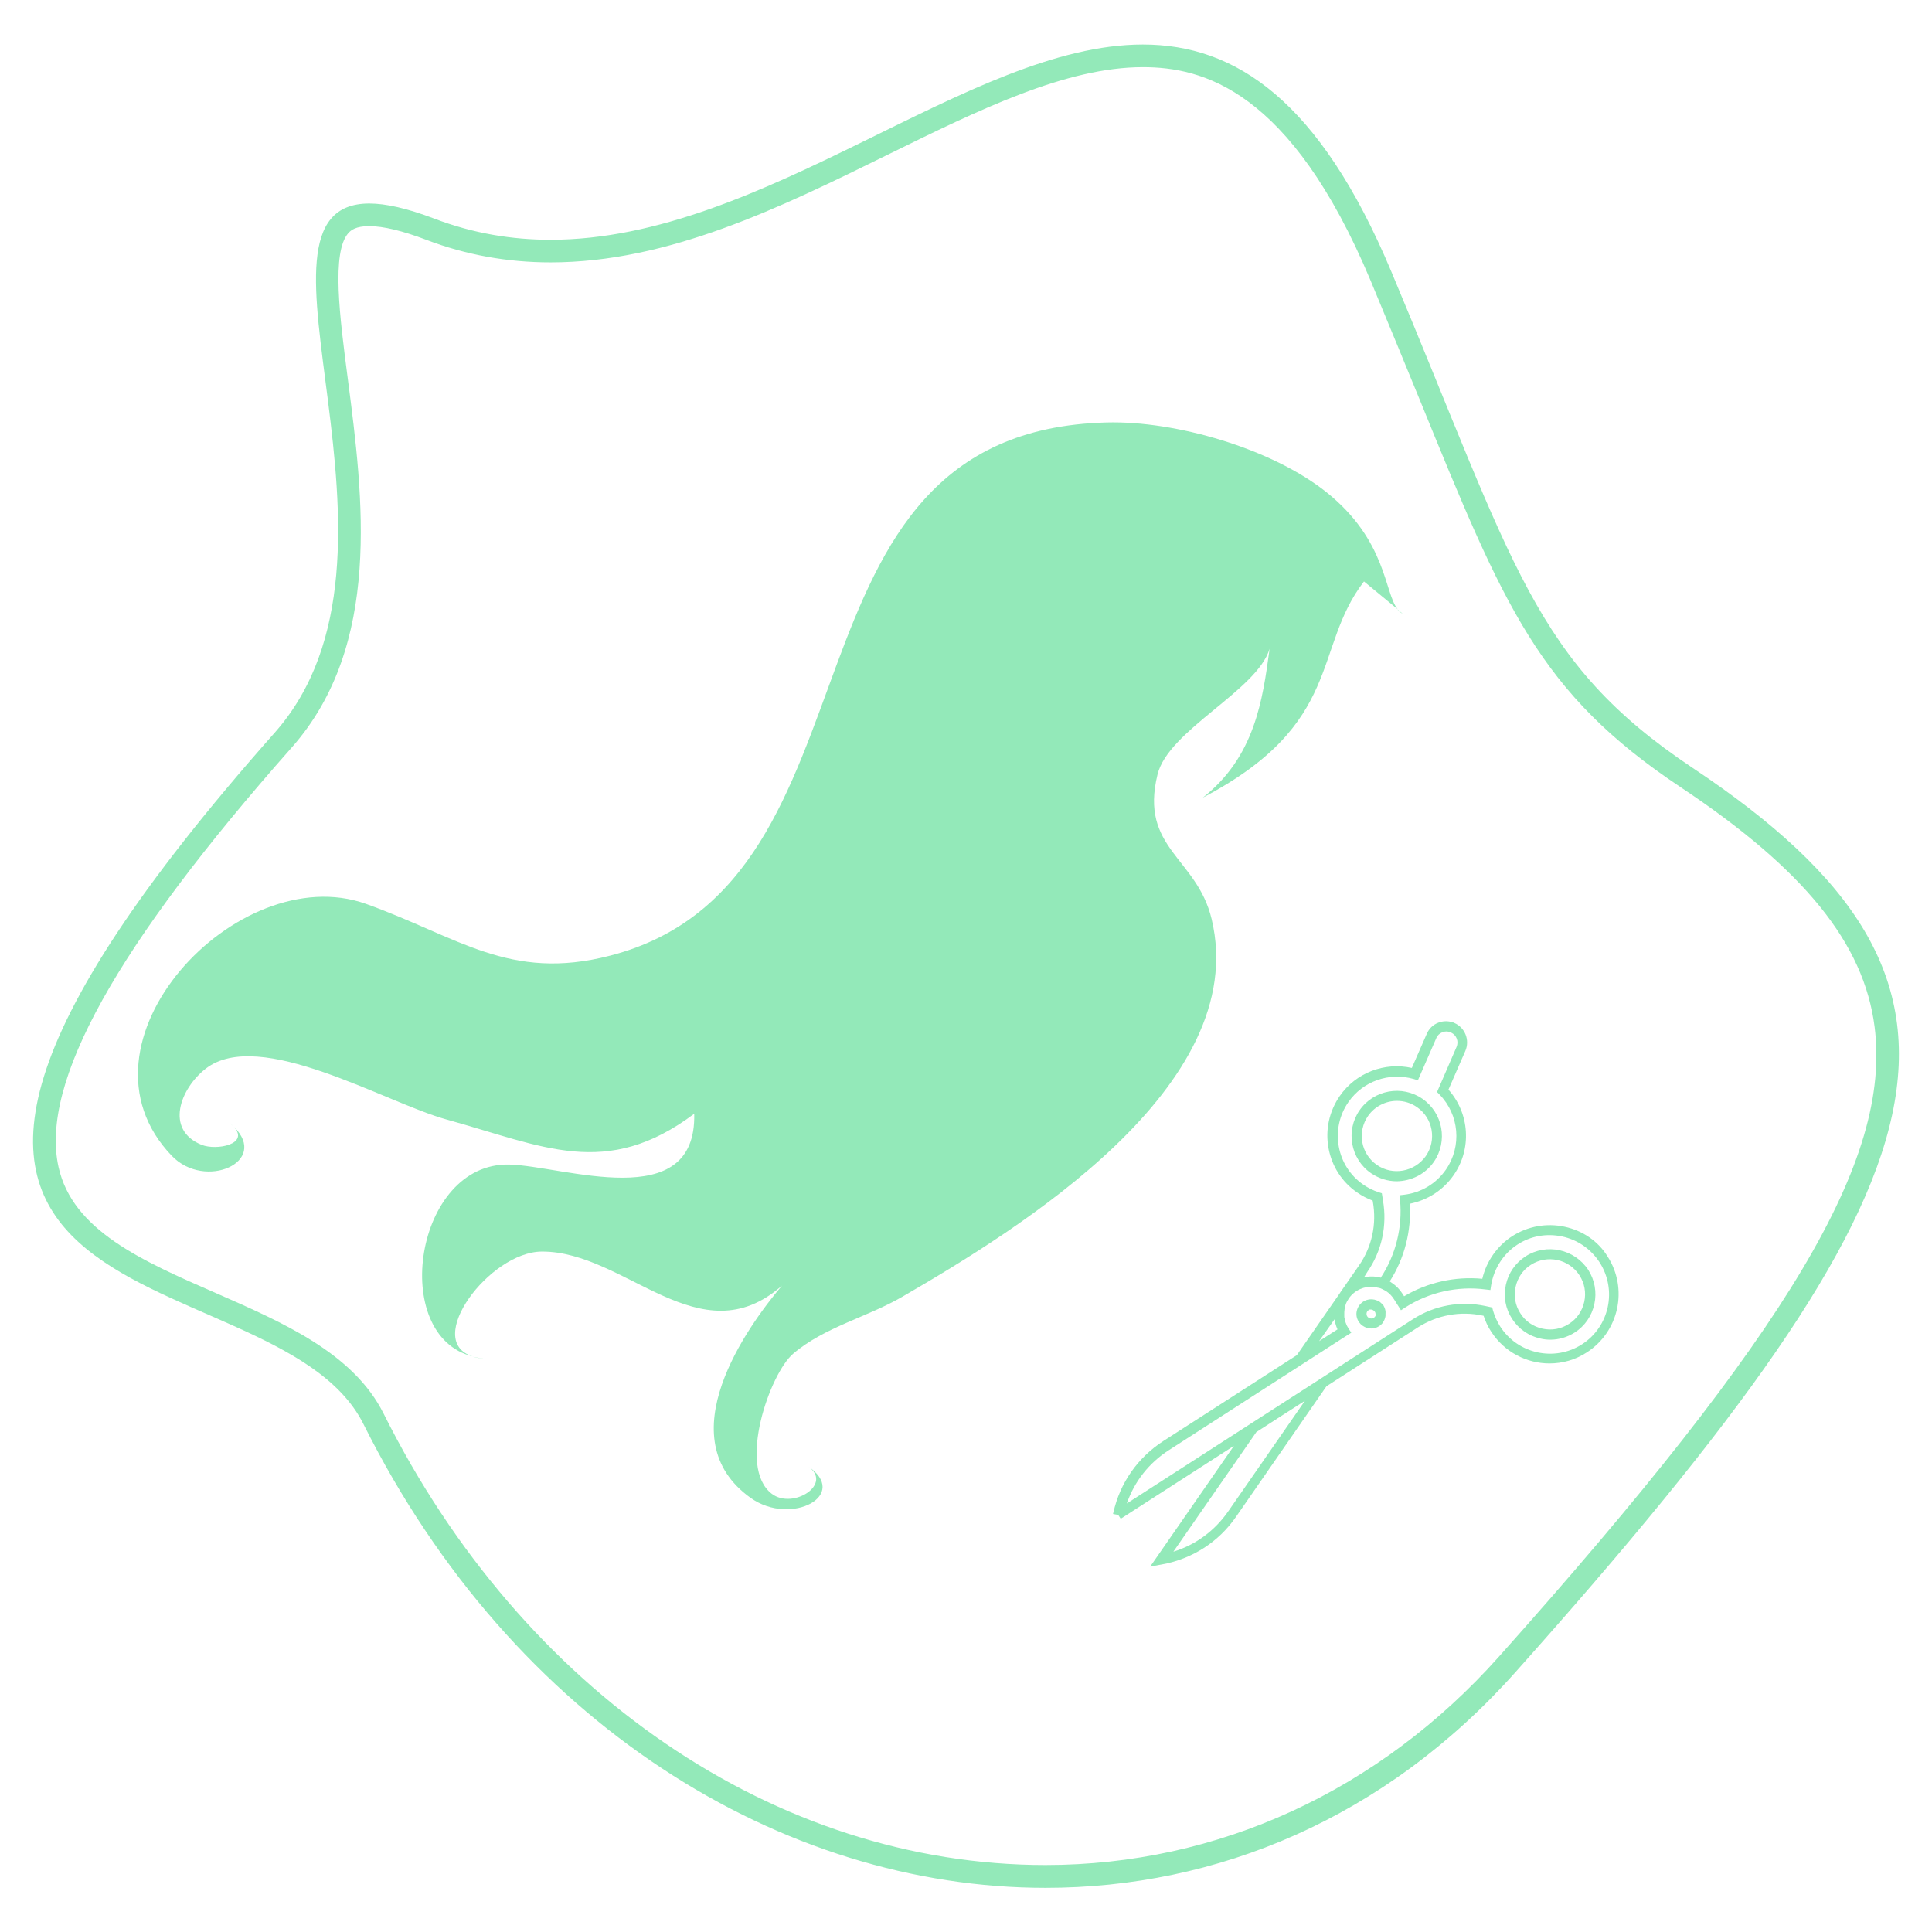 <?xml version="1.0" encoding="utf-8"?>
<!-- Generator: Adobe Illustrator 24.0.1, SVG Export Plug-In . SVG Version: 6.00 Build 0)  -->
<svg version="1.1" id="Layer_1" xmlns="http://www.w3.org/2000/svg" xmlns:xlink="http://www.w3.org/1999/xlink" x="0px" y="0px"
	 viewBox="0 0 105 105" style="enable-background:new 0 0 105 105;" xml:space="preserve">
<style type="text/css">
	.st0{fill-rule:evenodd;clip-rule:evenodd;}
	.st1{fill-rule:evenodd;clip-rule:evenodd;fill:#DD5858;}
	.st2{fill-rule:evenodd;clip-rule:evenodd;fill:#606060;}
	.st3{fill:#FFFFFF;}
	
		.st4{fill-rule:evenodd;clip-rule:evenodd;fill:none;stroke:#000000;stroke-width:0.25;stroke-linecap:round;stroke-linejoin:round;stroke-miterlimit:10;}
	.st5{fill:#606060;}
	.st6{fill:none;stroke:#606060;stroke-linecap:round;stroke-linejoin:round;stroke-miterlimit:10;}
	.st7{fill-rule:evenodd;clip-rule:evenodd;fill:none;stroke:#DD5858;stroke-width:0.25;stroke-miterlimit:10;}
	.st8{fill-rule:evenodd;clip-rule:evenodd;fill:#FFFFFF;}
	.st9{fill:url(#SVGID_17_);}
	.st10{fill:url(#SVGID_18_);}
	.st11{fill:url(#SVGID_19_);}
	.st12{fill:url(#SVGID_20_);}
	.st13{fill:url(#SVGID_21_);}
	.st14{fill:url(#SVGID_22_);}
	.st15{fill:url(#SVGID_23_);}
	.st16{fill:url(#SVGID_24_);}
	
		.st17{fill-rule:evenodd;clip-rule:evenodd;fill:none;stroke:#FFFFFF;stroke-width:0.25;stroke-linecap:round;stroke-linejoin:round;stroke-miterlimit:10;}
	.st18{fill-rule:evenodd;clip-rule:evenodd;fill:none;stroke:#FFFFFF;stroke-width:0.25;stroke-miterlimit:10;}
	
		.st19{fill-rule:evenodd;clip-rule:evenodd;fill:none;stroke:#FFFFFF;stroke-width:0.1;stroke-linecap:round;stroke-linejoin:round;stroke-miterlimit:10;}
	.st20{fill:none;stroke:#FFFFFF;stroke-width:0.25;stroke-linecap:round;stroke-linejoin:round;stroke-miterlimit:10;}
	.st21{fill-rule:evenodd;clip-rule:evenodd;fill:#FFFFFF;stroke:#FFFFFF;stroke-width:0.25;stroke-miterlimit:10;}
	.st22{fill-rule:evenodd;clip-rule:evenodd;fill:none;stroke:#000000;stroke-width:0.25;stroke-miterlimit:10;}
	
		.st23{fill-rule:evenodd;clip-rule:evenodd;fill:none;stroke:#000000;stroke-width:0.1;stroke-linecap:round;stroke-linejoin:round;stroke-miterlimit:10;}
	.st24{fill:none;stroke:#000000;stroke-width:0.25;stroke-linecap:round;stroke-linejoin:round;stroke-miterlimit:10;}
	.st25{fill:url(#SVGID_25_);}
	.st26{fill:#93E9B9;}
	.st27{fill:#B4B5F2;}
	.st28{fill:#FFC887;}
	.st29{fill:#FFD288;}
	.st30{fill:#FF8DA6;}
	.st31{fill:#7BE5BE;}
	.st32{fill:#B7EEB2;}
	.st33{fill:#FFE188;}
	.st34{fill:#FF6BA6;}
	.st35{fill:#FFA4A6;}
	.st36{fill:#BFB9ED;}
	.st37{fill:#99AAFD;}
	.st38{fill:#FFBD87;}
</style>
<g>
	<g>
		<path class="st26" d="M77.93,63.14L77.93,63.14c0.77-1.12,0.49-2.65-0.62-3.42c-1.11-0.77-2.65-0.49-3.42,0.62
			c-0.77,1.11-0.49,2.65,0.62,3.42c0.43,0.29,0.91,0.44,1.4,0.44C76.69,64.19,77.46,63.82,77.93,63.14z M74.83,63.31
			c-0.87-0.6-1.08-1.79-0.48-2.66c0.37-0.53,0.97-0.82,1.57-0.82c0.38,0,0.76,0.11,1.09,0.34c0.87,0.6,1.08,1.79,0.48,2.66
			C76.88,63.69,75.69,63.91,74.83,63.31z"/>
		<path class="st26" d="M75.2,70.97c-0.01-0.02-0.02-0.03-0.03-0.05c0,0-0.01-0.01-0.01-0.01c-0.01-0.01-0.02-0.03-0.04-0.04
			c-0.01-0.01-0.01-0.01-0.02-0.02c-0.01-0.01-0.02-0.02-0.04-0.03c-0.01-0.01-0.01-0.01-0.02-0.02c-0.01-0.01-0.02-0.02-0.03-0.03
			c-0.01-0.01-0.02-0.01-0.03-0.02c0,0,0,0,0,0c-0.01,0-0.01-0.01-0.02-0.01c-0.07-0.05-0.16-0.08-0.24-0.1
			c-0.01,0-0.02-0.01-0.03-0.01c-0.01,0-0.01,0-0.02,0c-0.19-0.04-0.4,0-0.58,0.11c-0.18,0.12-0.3,0.29-0.35,0.5
			c-0.05,0.21-0.01,0.42,0.11,0.6c0.01,0.01,0.02,0.03,0.03,0.04c0.01,0.01,0.01,0.02,0.02,0.02c0.01,0.01,0.02,0.03,0.03,0.04
			c0.01,0.01,0.02,0.03,0.04,0.04c0.01,0.01,0.02,0.02,0.02,0.02c0.02,0.02,0.05,0.04,0.08,0.06c0.13,0.09,0.29,0.14,0.45,0.14
			c0.05,0,0.1,0,0.14-0.01c0.07-0.01,0.13-0.03,0.19-0.06c0,0,0,0,0,0c0.11-0.05,0.2-0.12,0.28-0.21c0,0,0,0,0,0
			c0.01-0.02,0.03-0.04,0.04-0.06l0,0c0.07-0.1,0.11-0.22,0.13-0.34c0-0.01,0-0.02,0-0.02c0-0.01,0-0.02,0-0.03
			c0-0.02,0-0.03,0-0.05c0,0,0,0,0,0C75.32,71.26,75.28,71.11,75.2,70.97z M74.77,71.44c0,0.01,0,0.01,0,0.02c0,0,0,0.01,0,0.01
			c-0.01,0.06-0.05,0.11-0.11,0.15c-0.09,0.06-0.21,0.05-0.3-0.02c-0.1-0.08-0.12-0.23-0.05-0.33c0.01-0.02,0.02-0.03,0.04-0.04
			c0,0,0.01-0.01,0.01-0.01c0.01-0.01,0.02-0.02,0.03-0.02c0,0,0.01-0.01,0.01-0.01c0.01-0.01,0.03-0.01,0.04-0.02
			c0.01,0,0.01,0,0.02,0c0.01,0,0.02,0,0.03,0c0,0,0.01,0,0.01,0c0.02,0,0.04,0,0.06,0.01c0,0,0,0,0,0c0.02,0,0.04,0.01,0.05,0.02
			c0,0,0,0,0.01,0c0.01,0.01,0.02,0.02,0.04,0.03c0.01,0,0.01,0.01,0.02,0.01c0.01,0.01,0.02,0.02,0.03,0.04
			c0,0,0.01,0.01,0.01,0.01c0,0,0,0,0,0c0.03,0.04,0.04,0.09,0.04,0.13c0,0,0,0,0,0.01C74.78,71.42,74.78,71.43,74.77,71.44z"/>
		<path class="st26" d="M85.03,66.67c-0.98-0.21-1.99-0.03-2.84,0.51c-0.82,0.53-1.41,1.37-1.63,2.32
			c-1.48-0.14-2.97,0.19-4.25,0.95l-0.09-0.14c-0.15-0.24-0.35-0.44-0.58-0.59l-0.11-0.08c0.8-1.25,1.18-2.73,1.09-4.22
			c0.96-0.19,1.82-0.74,2.38-1.55c1-1.43,0.87-3.36-0.28-4.65l0.92-2.11c0.25-0.58-0.02-1.26-0.59-1.51l-0.16-0.07l-0.01,0.01
			c-0.23-0.06-0.48-0.05-0.71,0.04c-0.29,0.11-0.51,0.33-0.63,0.61l-0.81,1.85c-1.49-0.33-3.04,0.26-3.92,1.53
			c-0.57,0.83-0.79,1.83-0.61,2.82c0.18,0.99,0.73,1.85,1.56,2.42c0.26,0.18,0.54,0.33,0.84,0.44l0.01,0.05
			c0.22,1.23-0.05,2.47-0.76,3.49l-1,1.44c0,0,0,0,0,0l0,0c-0.01,0.01-0.01,0.01-0.01,0.02l0,0l-2.36,3.4l-7.26,4.67l0,0
			c-1.39,0.9-2.35,2.27-2.71,3.88c-0.01,0.02-0.01,0.05-0.02,0.08l0.28,0.05l0.14,0.21c0.05-0.04,2.88-1.85,6.15-3.96l-4.55,6.56
			l0.65-0.12c1.64-0.3,3.07-1.22,4.01-2.58l4.92-7.1c2.74-1.76,4.91-3.16,4.97-3.2c1.05-0.67,2.3-0.9,3.52-0.64l0.05,0.01
			c0.1,0.3,0.23,0.59,0.41,0.86c0.72,1.12,1.94,1.73,3.17,1.73c0.7,0,1.4-0.19,2.03-0.6c1.75-1.13,2.25-3.46,1.13-5.21
			C86.86,67.46,86.02,66.88,85.03,66.67z M74.31,69.13c0.79-1.14,1.09-2.53,0.85-3.9l-0.06-0.38l-0.16-0.05
			c-0.31-0.1-0.59-0.24-0.85-0.42c-0.71-0.49-1.18-1.23-1.33-2.07c-0.15-0.85,0.03-1.7,0.52-2.41c0.79-1.14,2.22-1.64,3.55-1.26
			l0.23,0.07l1-2.29c0.06-0.15,0.18-0.26,0.33-0.32c0.15-0.06,0.31-0.06,0.46,0.01l0.02,0.01c0.29,0.14,0.42,0.48,0.29,0.78
			l-1.06,2.45l0.13,0.13c1.08,1.1,1.23,2.82,0.35,4.09c-0.52,0.75-1.34,1.25-2.26,1.36l-0.26,0.03l0.03,0.26
			c0.14,1.48-0.23,2.98-1.05,4.22c-0.01,0-0.02,0-0.03-0.01c-0.02,0-0.04-0.01-0.06-0.01c-0.01,0-0.03-0.01-0.04-0.01
			c-0.03-0.01-0.07-0.01-0.1-0.02c0,0,0,0-0.01,0c-0.22-0.03-0.45-0.02-0.67,0.03L74.31,69.13z M72.53,71.7c0,0.01,0,0.01,0,0.02
			c0,0.02,0.01,0.04,0.01,0.05c0.01,0.04,0.01,0.07,0.02,0.11c0,0.02,0.01,0.04,0.02,0.06c0.01,0.04,0.02,0.07,0.03,0.1
			c0.01,0.02,0.01,0.04,0.02,0.06c0.02,0.05,0.04,0.1,0.06,0.15c0,0,0,0,0,0l-0.3,0.19l-0.7,0.45L72.53,71.7z M66.75,82.14
			c-0.73,1.05-1.77,1.82-2.98,2.19l4.51-6.5l1.47-0.95c0.39-0.25,0.78-0.5,1.17-0.75L66.75,82.14z M85.98,73.06
			c-1.49,0.96-3.49,0.53-4.45-0.97c-0.17-0.27-0.3-0.56-0.39-0.87l-0.04-0.16l-0.37-0.08c-1.36-0.29-2.76-0.04-3.93,0.71
			L61.24,81.71c0.41-1.19,1.21-2.21,2.29-2.9l0,0L73,72.71l0.44-0.28l-0.15-0.23c0,0,0,0,0,0c-0.02-0.04-0.05-0.08-0.07-0.12
			c-0.01-0.01-0.01-0.02-0.02-0.04c-0.01-0.03-0.03-0.06-0.04-0.09c0-0.01-0.01-0.02-0.01-0.03c-0.02-0.04-0.03-0.08-0.04-0.12
			c0-0.01,0-0.02-0.01-0.03c-0.01-0.03-0.02-0.06-0.02-0.1c0-0.01,0-0.03-0.01-0.04c-0.01-0.03-0.01-0.07-0.01-0.1
			c0-0.01,0-0.02,0-0.03c0-0.04,0-0.09,0-0.13c0-0.01,0-0.02,0-0.02c0-0.04,0-0.07,0.01-0.11c0-0.01,0-0.02,0-0.03
			c0-0.04,0.01-0.07,0.02-0.11c0-0.01,0-0.01,0-0.02c0.01-0.04,0.02-0.08,0.03-0.13c0-0.01,0.01-0.02,0.01-0.03
			c0.01-0.03,0.02-0.06,0.03-0.09c0.01-0.01,0.01-0.03,0.02-0.04c0.01-0.03,0.02-0.05,0.04-0.07c0.01-0.01,0.01-0.03,0.02-0.04
			c0.02-0.04,0.05-0.08,0.07-0.12l0,0l0,0c0,0,0,0,0,0c0.32-0.45,0.84-0.67,1.36-0.62c0,0,0.01,0,0.01,0c0.04,0,0.07,0.01,0.11,0.02
			c0.01,0,0.02,0,0.04,0.01c0.03,0.01,0.06,0.02,0.1,0.02c0.01,0,0.03,0.01,0.04,0.01c0.04,0.01,0.09,0.03,0.13,0.05c0,0,0,0,0,0
			c0.09,0.04,0.18,0.09,0.26,0.14l0,0c0.16,0.11,0.29,0.25,0.4,0.42l0.38,0.6l0.23-0.15c1.29-0.83,2.85-1.18,4.37-0.98l0.26,0.03
			l0.04-0.26c0.15-0.91,0.67-1.72,1.43-2.21c0.72-0.47,1.58-0.62,2.43-0.44c0.84,0.18,1.56,0.68,2.03,1.4
			C87.9,70.1,87.47,72.1,85.98,73.06z"/>
		<path class="st26" d="M82.91,68.28L82.91,68.28c-0.55,0.36-0.93,0.9-1.07,1.55c-0.14,0.64-0.02,1.3,0.34,1.85
			c0.36,0.55,0.9,0.93,1.55,1.07c0.17,0.04,0.35,0.06,0.52,0.06c0.47,0,0.92-0.13,1.33-0.39c0.55-0.35,0.93-0.9,1.07-1.55
			c0.14-0.64,0.02-1.3-0.33-1.85C85.57,67.88,84.05,67.55,82.91,68.28z M86.1,70.75c-0.11,0.5-0.4,0.93-0.83,1.2
			c-0.43,0.28-0.94,0.37-1.44,0.26c-0.5-0.11-0.93-0.4-1.2-0.83c-0.28-0.43-0.37-0.94-0.26-1.44c0.11-0.5,0.4-0.93,0.83-1.2l0,0
			c0.89-0.57,2.07-0.31,2.64,0.57C86.12,69.74,86.21,70.26,86.1,70.75z"/>
		<path class="st26" d="M92,41.74c-8.67-5.78-9.67-10.98-16.38-26.97C71.71,5.45,67.15,2.42,62.11,2.42
			c-9.43,0-20.54,10.61-32.19,10.61c-2.09,0-4.2-0.34-6.32-1.15c-1.48-0.56-2.63-0.82-3.53-0.82c-7.73,0,3.46,19.05-5.14,28.76
			c-29.86,33.71-0.16,27.61,4.82,37.57c8.16,16.33,22.8,25.21,37.07,25.21c9.3,0,18.45-3.77,25.54-11.72
			C106.45,63.89,109.65,53.5,92,41.74z M81.45,90.05c-6.51,7.29-15.26,11.31-24.63,11.31c-14.62,0-28.41-9.4-35.97-24.53
			c-1.64-3.28-5.44-4.94-9.11-6.55c-4.01-1.75-7.8-3.41-8.56-6.86C2.17,58.85,6.32,51.4,15.85,40.63
			c4.93-5.57,3.89-13.61,3.05-20.06c-0.44-3.37-0.89-6.85,0.03-7.9c0.14-0.16,0.41-0.38,1.13-0.38c0.77,0,1.81,0.25,3.1,0.74
			c2.14,0.82,4.42,1.23,6.76,1.23c6.41,0,12.47-2.97,18.32-5.85c4.98-2.45,9.69-4.76,13.87-4.76c3.23,0,8.02,1.2,12.38,11.6
			c1,2.4,1.89,4.58,2.68,6.5c4.58,11.24,6.47,15.9,14.15,21.02c6.73,4.48,9.98,8.5,10.56,13.03C102.8,63.04,97.27,72.33,81.45,90.05
			z"/>
		<path class="st26" d="M76.23,33.35c0,0-0.12-0.1-0.28-0.23C76.03,33.22,76.12,33.3,76.23,33.35z"/>
		<path class="st26" d="M25.69,73.73c0.21,0.06,0.45,0.11,0.75,0.12C26.17,73.84,25.93,73.78,25.69,73.73z"/>
		<path class="st26" d="M65.85,49.95c-0.8-3.35-3.93-3.83-2.94-7.86c0.59-2.41,5.41-4.56,6.09-6.83c-0.38,2.82-0.81,5.87-3.63,8.09
			c7.69-4.03,5.95-8.1,8.76-11.75c0,0,1.26,1.04,1.83,1.51c-0.73-0.89-0.58-3.73-3.87-6.36c-2.97-2.37-8.19-3.89-11.95-3.79
			c-18.62,0.48-11.51,24.99-26.99,28.98c-5.47,1.41-8.24-1.02-13.27-2.82C12.92,46.65,3.46,56.7,9.34,62.82
			c1.81,1.88,5.31,0.32,3.37-1.58c0.86,0.95-0.94,1.3-1.75,0.98c-2.03-0.82-1.15-3.08,0.22-4.14c2.92-2.27,9.77,1.85,13.08,2.76
			c5.25,1.45,8.68,3.28,13.47-0.31c0.13,5.52-7.11,2.83-10.06,2.76c-5.14-0.11-6.53,9.33-1.97,10.43c-2.73-0.82,0.9-5.69,3.75-5.7
			c4.54-0.02,8.58,5.78,13.05,1.85c-1.89,2.23-6.26,8.29-1.7,11.54c2.21,1.57,5.45-0.18,3.07-1.75c1.48,0.97-0.77,2.41-1.93,1.52
			c-1.89-1.45-0.09-6.55,1.17-7.61c1.7-1.45,4.04-1.99,5.94-3.1C55.3,66.84,68.03,59.06,65.85,49.95z"/>
		<path class="st26" d="M12.71,61.25c-0.07-0.07-0.14-0.15-0.24-0.23C12.56,61.1,12.63,61.17,12.71,61.25z"/>
	</g>
</g>
</svg>

